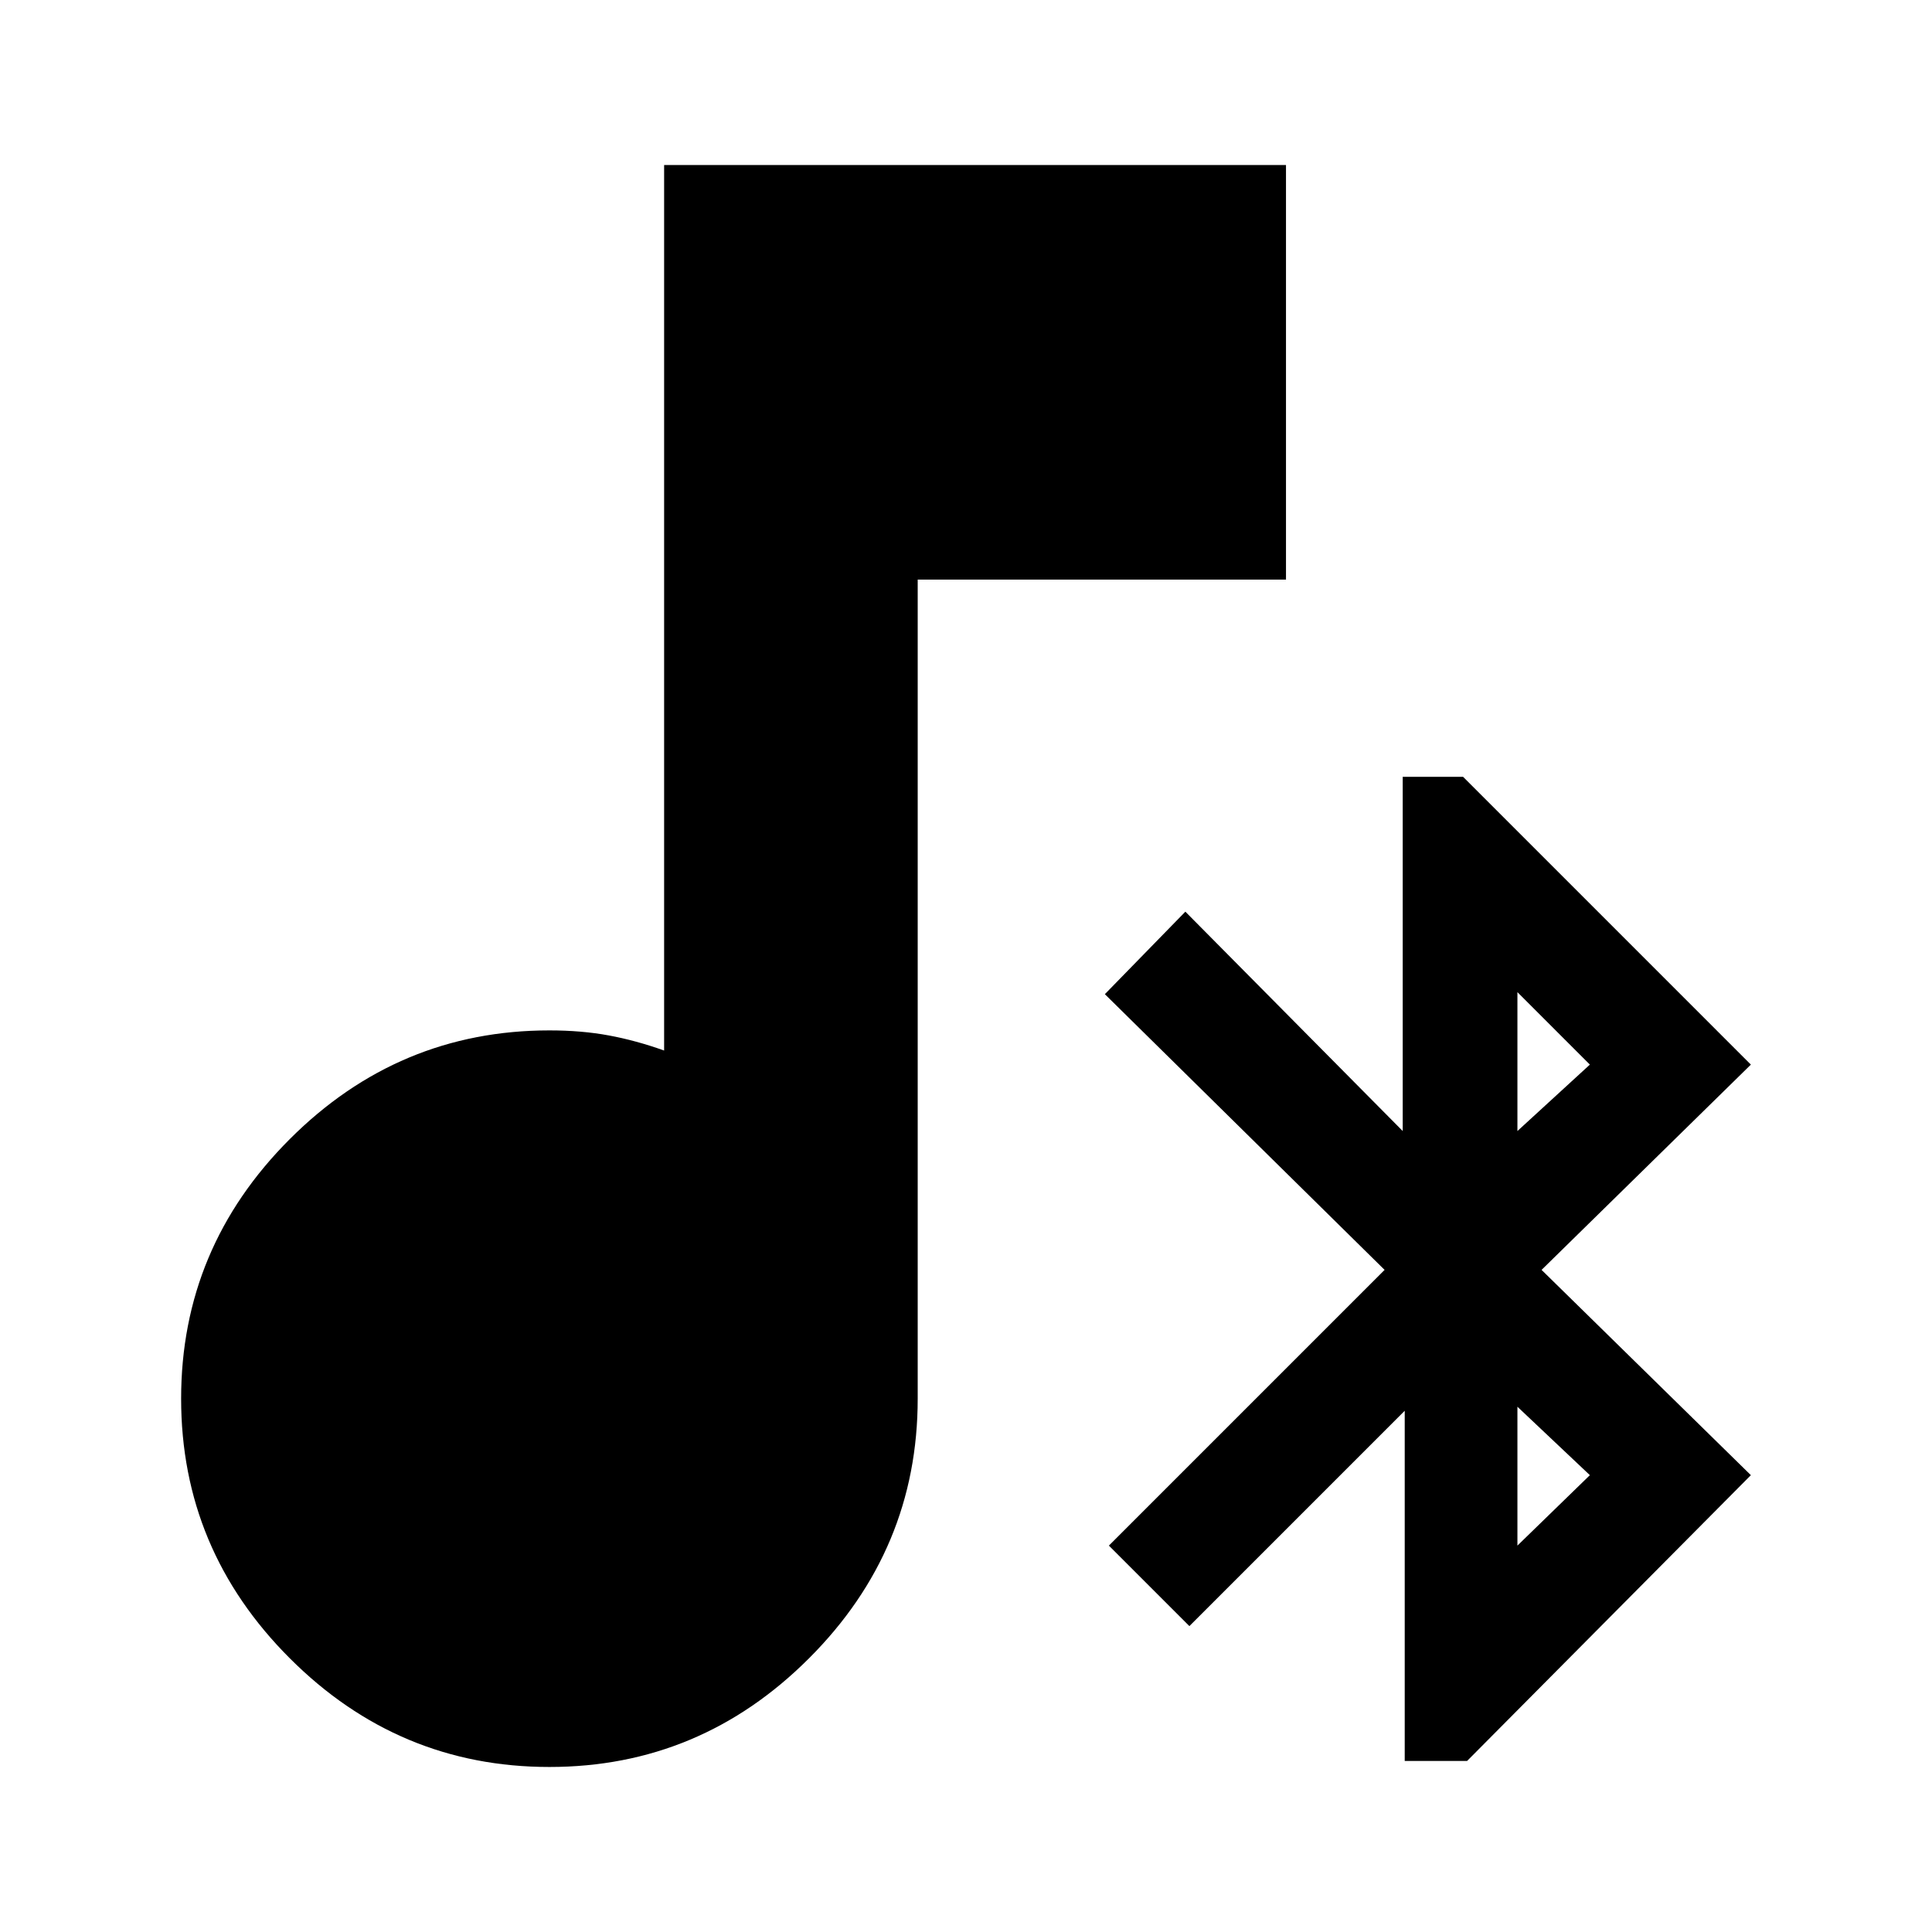 <svg xmlns="http://www.w3.org/2000/svg" height="24" viewBox="0 -960 960 960" width="24"><path d="M273-82q-75 0-129-54T90-265q0-75 54-129t129-54q16 0 29.5 2.5T330-438v-440h309v206H456v407q0 75-54 129T273-82Zm425-3v-174L591-152l-40-40 137-137-139-137 40-41 108 109v-176h30l143 143-104 102 104 102L729-85h-31Zm56-107 36-35-36-34v69Zm0-206 36-33-36-36v69Z"/></svg>
